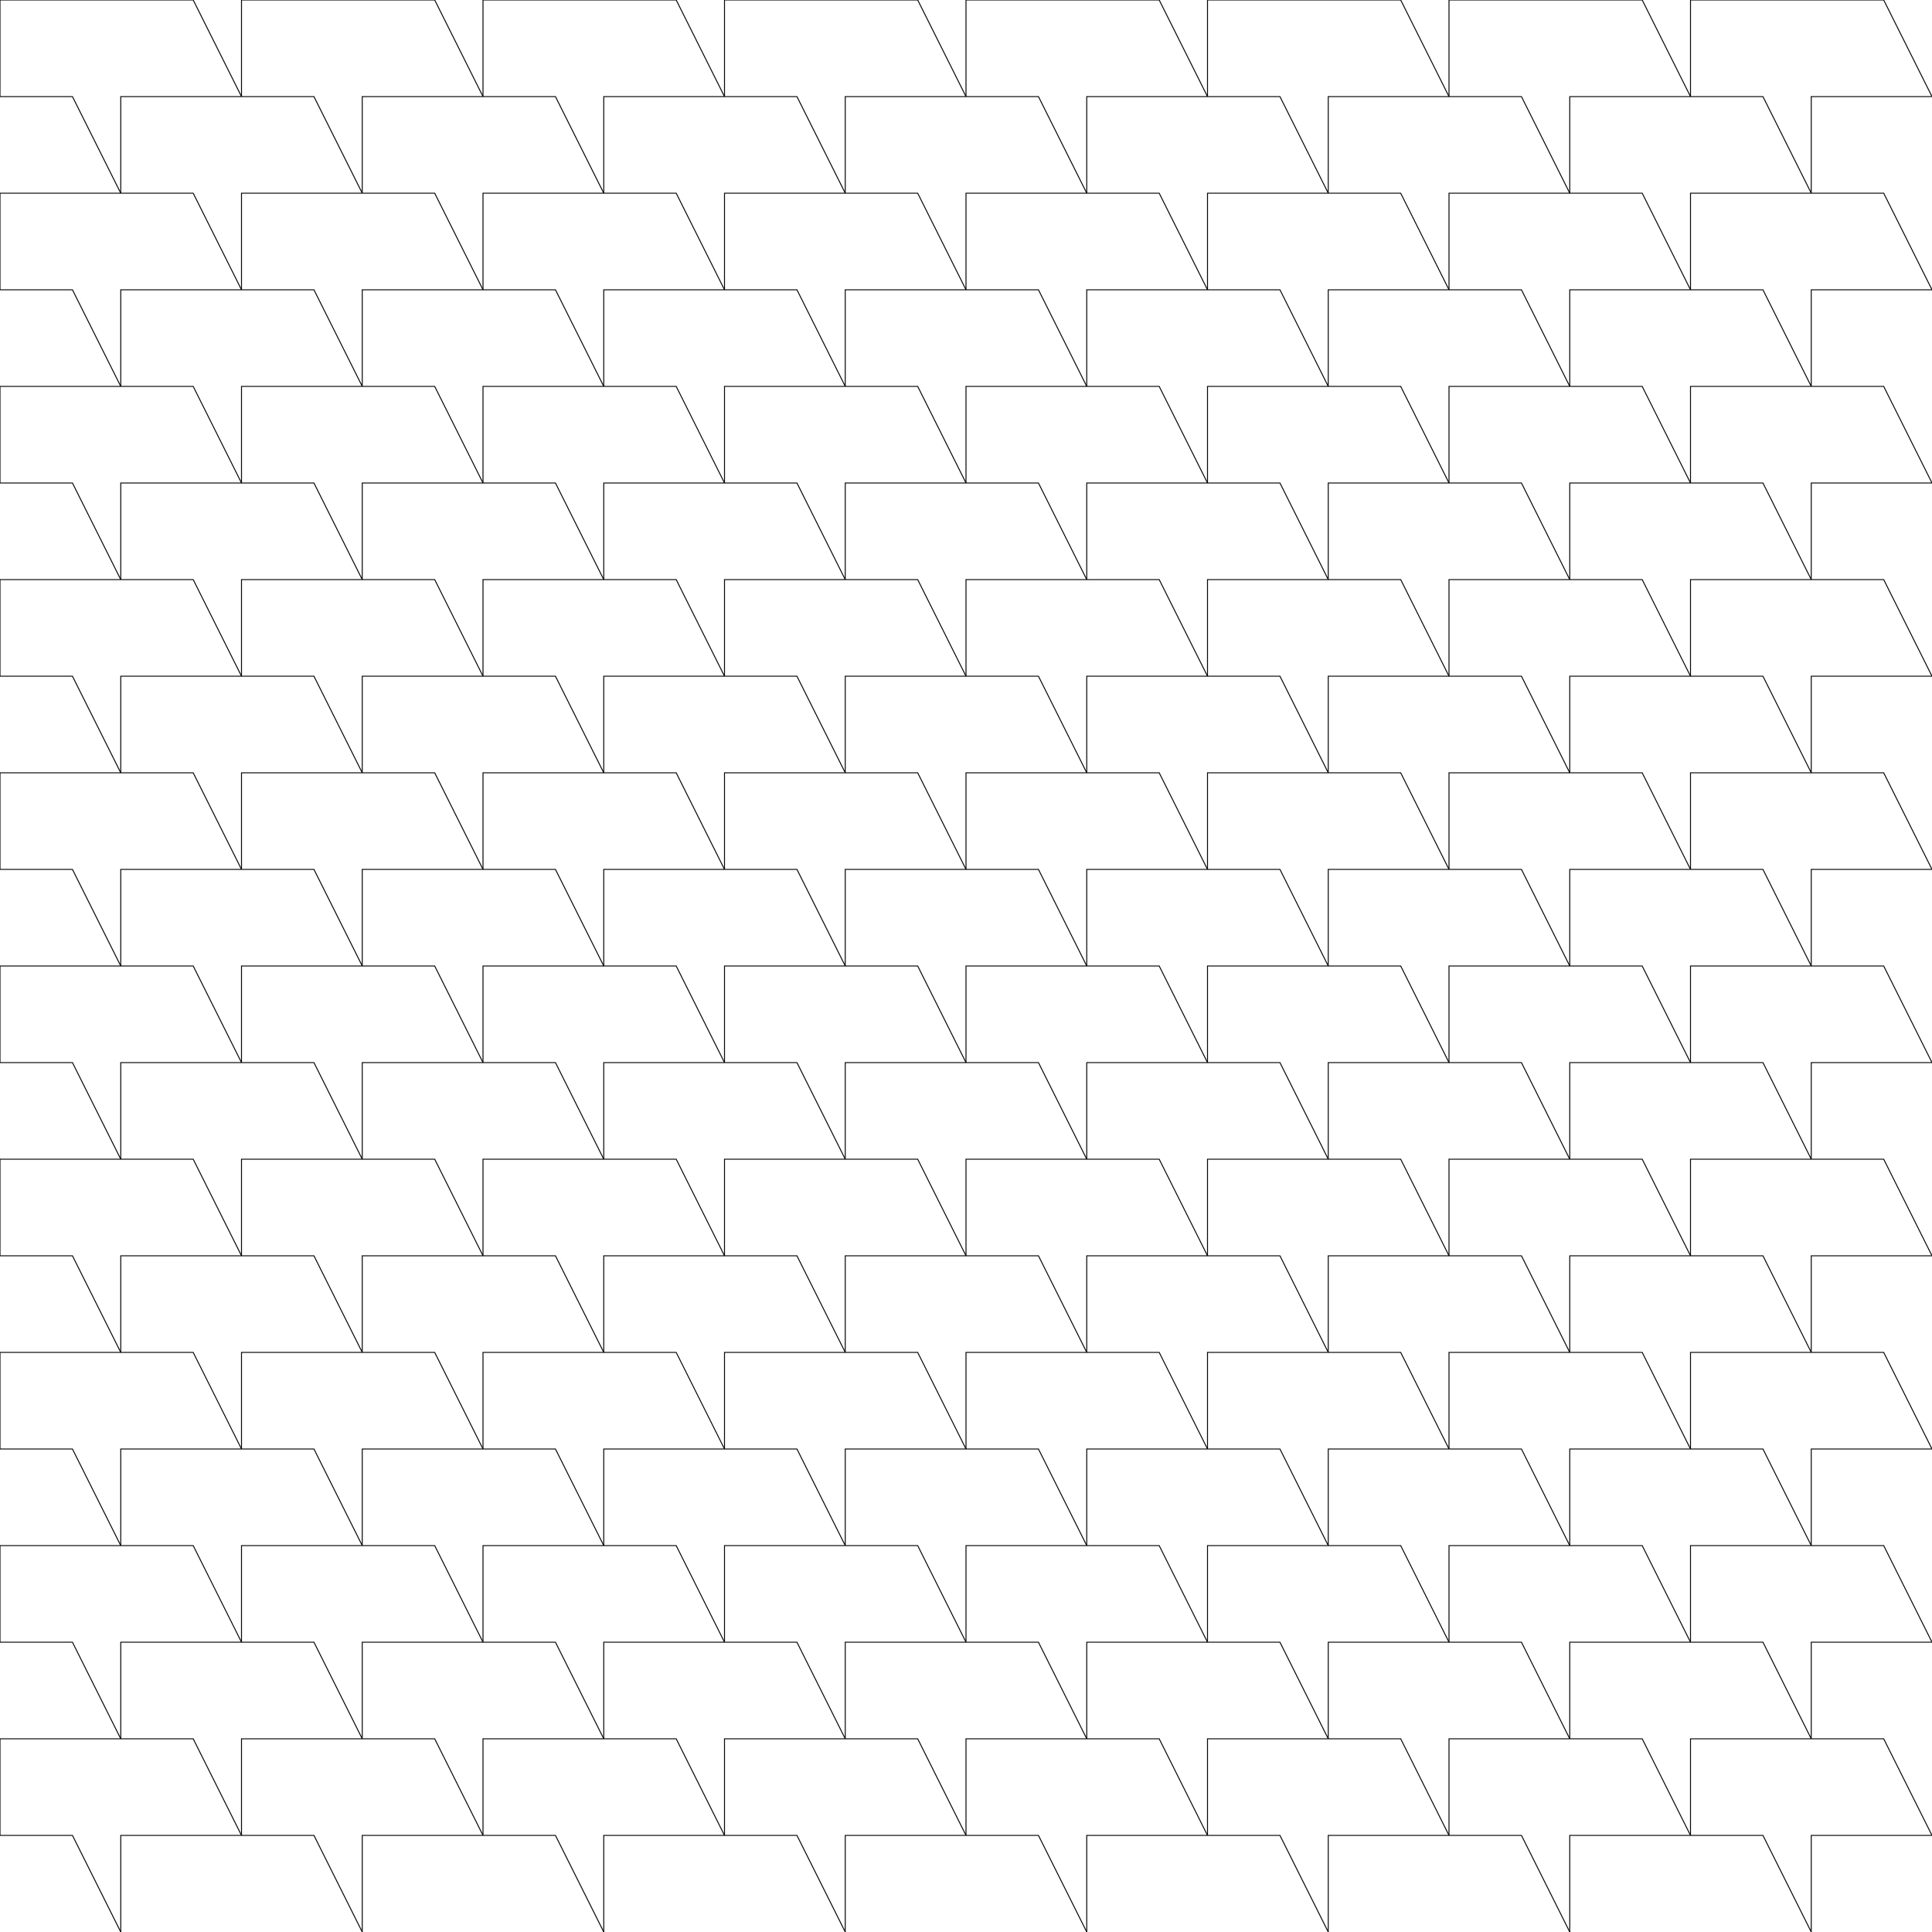 <svg width="2000" height="2000" viewBox="0 0 2000 2000" fill="none" xmlns="http://www.w3.org/2000/svg">
<g clip-path="url(#clip0_325_9232)">
<path d="M250 300L200 200H0L0 300" stroke="#080708"/>
<path d="M250 500L200 400H0L0 500" stroke="#080708"/>
<path d="M250 700L200 600H0L0 700" stroke="#080708"/>
<path d="M250 900L200 800H0L0 900" stroke="#080708"/>
<path d="M250 1100L200 1000H0L0 1100" stroke="#080708"/>
<path d="M250 1300L200 1200H0L0 1300" stroke="#080708"/>
<path d="M250 1500L200 1400H0L0 1500" stroke="#080708"/>
<path d="M250 1700L200 1600H0L0 1700" stroke="#080708"/>
<path d="M250 1900L200 1800H0L0 1900" stroke="#080708"/>
<path d="M125 400L75 300H-125V400" stroke="#080708"/>
<path d="M125 600L75 500H-125V600" stroke="#080708"/>
<path d="M125 800L75 700H-125V800" stroke="#080708"/>
<path d="M125 1000L75 900H-125V1000" stroke="#080708"/>
<path d="M125 1200L75 1100H-125V1200" stroke="#080708"/>
<path d="M125 1400L75 1300H-125V1400" stroke="#080708"/>
<path d="M125 1600L75 1500H-125V1600" stroke="#080708"/>
<path d="M125 1800L75 1700H-125V1800" stroke="#080708"/>
<path d="M125 2000L75 1900H-125V2000" stroke="#080708"/>
<path d="M500 300L450 200H250V300" stroke="#080708"/>
<path d="M500 500L450 400H250V500" stroke="#080708"/>
<path d="M500 700L450 600H250V700" stroke="#080708"/>
<path d="M500 900L450 800H250V900" stroke="#080708"/>
<path d="M500 1100L450 1000H250V1100" stroke="#080708"/>
<path d="M500 1300L450 1200H250V1300" stroke="#080708"/>
<path d="M500 1500L450 1400H250V1500" stroke="#080708"/>
<path d="M500 1700L450 1600H250V1700" stroke="#080708"/>
<path d="M500 1900L450 1800H250V1900" stroke="#080708"/>
<path d="M375 400L325 300H125V400" stroke="#080708"/>
<path d="M375 600L325 500H125V600" stroke="#080708"/>
<path d="M375 800L325 700H125V800" stroke="#080708"/>
<path d="M375 1000L325 900H125V1000" stroke="#080708"/>
<path d="M375 1200L325 1100H125V1200" stroke="#080708"/>
<path d="M375 1400L325 1300H125V1400" stroke="#080708"/>
<path d="M375 1600L325 1500H125V1600" stroke="#080708"/>
<path d="M375 1800L325 1700H125V1800" stroke="#080708"/>
<path d="M375 2000L325 1900H125V2000" stroke="#080708"/>
<path d="M750 300L700 200H500V300" stroke="#080708"/>
<path d="M750 500L700 400H500V500" stroke="#080708"/>
<path d="M750 700L700 600H500V700" stroke="#080708"/>
<path d="M750 900L700 800H500V900" stroke="#080708"/>
<path d="M750 1100L700 1000H500V1100" stroke="#080708"/>
<path d="M750 1300L700 1200H500V1300" stroke="#080708"/>
<path d="M750 1500L700 1400H500V1500" stroke="#080708"/>
<path d="M750 1700L700 1600H500V1700" stroke="#080708"/>
<path d="M750 1900L700 1800H500V1900" stroke="#080708"/>
<path d="M625 400L575 300H375V400" stroke="#080708"/>
<path d="M625 600L575 500H375V600" stroke="#080708"/>
<path d="M625 800L575 700H375V800" stroke="#080708"/>
<path d="M625 1000L575 900H375V1000" stroke="#080708"/>
<path d="M625 1200L575 1100H375V1200" stroke="#080708"/>
<path d="M625 1400L575 1300H375V1400" stroke="#080708"/>
<path d="M625 1600L575 1500H375V1600" stroke="#080708"/>
<path d="M625 1800L575 1700H375V1800" stroke="#080708"/>
<path d="M625 2000L575 1900H375V2000" stroke="#080708"/>
<path d="M1000 300L950 200H750V300" stroke="#080708"/>
<path d="M1000 500L950 400H750V500" stroke="#080708"/>
<path d="M1000 700L950 600H750V700" stroke="#080708"/>
<path d="M1000 900L950 800H750V900" stroke="#080708"/>
<path d="M1000 1100L950 1000H750V1100" stroke="#080708"/>
<path d="M1000 1300L950 1200H750V1300" stroke="#080708"/>
<path d="M1000 1500L950 1400H750V1500" stroke="#080708"/>
<path d="M1000 1700L950 1600H750V1700" stroke="#080708"/>
<path d="M1000 1900L950 1800H750V1900" stroke="#080708"/>
<path d="M875 400L825 300H625V400" stroke="#080708"/>
<path d="M875 600L825 500H625V600" stroke="#080708"/>
<path d="M875 800L825 700H625V800" stroke="#080708"/>
<path d="M875 1000L825 900H625V1000" stroke="#080708"/>
<path d="M875 1200L825 1100H625V1200" stroke="#080708"/>
<path d="M875 1400L825 1300H625V1400" stroke="#080708"/>
<path d="M875 1600L825 1500H625V1600" stroke="#080708"/>
<path d="M875 1800L825 1700H625V1800" stroke="#080708"/>
<path d="M875 2000L825 1900H625V2000" stroke="#080708"/>
<path d="M1250 300L1200 200H1000V300" stroke="#080708"/>
<path d="M1250 500L1200 400H1000V500" stroke="#080708"/>
<path d="M1250 700L1200 600H1000V700" stroke="#080708"/>
<path d="M1250 900L1200 800H1000V900" stroke="#080708"/>
<path d="M1250 1100L1200 1000H1000V1100" stroke="#080708"/>
<path d="M1250 1300L1200 1200H1000V1300" stroke="#080708"/>
<path d="M1250 1500L1200 1400H1000V1500" stroke="#080708"/>
<path d="M1250 1700L1200 1600H1000V1700" stroke="#080708"/>
<path d="M1250 1900L1200 1800H1000V1900" stroke="#080708"/>
<path d="M1125 400L1075 300H875V400" stroke="#080708"/>
<path d="M1125 600L1075 500H875V600" stroke="#080708"/>
<path d="M1125 800L1075 700H875V800" stroke="#080708"/>
<path d="M1125 1000L1075 900H875V1000" stroke="#080708"/>
<path d="M1125 1200L1075 1100H875V1200" stroke="#080708"/>
<path d="M1125 1400L1075 1300H875V1400" stroke="#080708"/>
<path d="M1125 1600L1075 1500H875V1600" stroke="#080708"/>
<path d="M1125 1800L1075 1700H875V1800" stroke="#080708"/>
<path d="M1125 2000L1075 1900H875V2000" stroke="#080708"/>
<path d="M1500 300L1450 200H1250V300" stroke="#080708"/>
<path d="M1500 500L1450 400H1250V500" stroke="#080708"/>
<path d="M1500 700L1450 600H1250V700" stroke="#080708"/>
<path d="M1500 900L1450 800H1250V900" stroke="#080708"/>
<path d="M1500 1100L1450 1000H1250V1100" stroke="#080708"/>
<path d="M1500 1300L1450 1200H1250V1300" stroke="#080708"/>
<path d="M1500 1500L1450 1400H1250V1500" stroke="#080708"/>
<path d="M1500 1700L1450 1600H1250V1700" stroke="#080708"/>
<path d="M1500 1900L1450 1800H1250V1900" stroke="#080708"/>
<path d="M1375 400L1325 300H1125V400" stroke="#080708"/>
<path d="M1375 600L1325 500H1125V600" stroke="#080708"/>
<path d="M1375 800L1325 700H1125V800" stroke="#080708"/>
<path d="M1375 1000L1325 900H1125V1000" stroke="#080708"/>
<path d="M1375 1200L1325 1100H1125V1200" stroke="#080708"/>
<path d="M1375 1400L1325 1300H1125V1400" stroke="#080708"/>
<path d="M1375 1600L1325 1500H1125V1600" stroke="#080708"/>
<path d="M1375 1800L1325 1700H1125V1800" stroke="#080708"/>
<path d="M1375 2000L1325 1900H1125V2000" stroke="#080708"/>
<path d="M1750 300L1700 200H1500V300" stroke="#080708"/>
<path d="M1750 500L1700 400H1500V500" stroke="#080708"/>
<path d="M1750 700L1700 600H1500V700" stroke="#080708"/>
<path d="M1750 900L1700 800H1500V900" stroke="#080708"/>
<path d="M1750 1100L1700 1000H1500V1100" stroke="#080708"/>
<path d="M1750 1300L1700 1200H1500V1300" stroke="#080708"/>
<path d="M1750 1500L1700 1400H1500V1500" stroke="#080708"/>
<path d="M1750 1700L1700 1600H1500V1700" stroke="#080708"/>
<path d="M1750 1900L1700 1800H1500V1900" stroke="#080708"/>
<path d="M1625 400L1575 300H1375V400" stroke="#080708"/>
<path d="M1625 600L1575 500H1375V600" stroke="#080708"/>
<path d="M1625 800L1575 700H1375V800" stroke="#080708"/>
<path d="M1625 1000L1575 900H1375V1000" stroke="#080708"/>
<path d="M1625 1200L1575 1100H1375V1200" stroke="#080708"/>
<path d="M1625 1400L1575 1300H1375V1400" stroke="#080708"/>
<path d="M1625 1600L1575 1500H1375V1600" stroke="#080708"/>
<path d="M1625 1800L1575 1700H1375V1800" stroke="#080708"/>
<path d="M1625 2000L1575 1900H1375V2000" stroke="#080708"/>
<path d="M2000 300L1950 200H1750V300" stroke="#080708"/>
<path d="M2000 500L1950 400H1750V500" stroke="#080708"/>
<path d="M2000 700L1950 600H1750V700" stroke="#080708"/>
<path d="M2000 900L1950 800H1750V900" stroke="#080708"/>
<path d="M2000 1100L1950 1000H1750V1100" stroke="#080708"/>
<path d="M2000 1300L1950 1200H1750V1300" stroke="#080708"/>
<path d="M2000 1500L1950 1400H1750V1500" stroke="#080708"/>
<path d="M2000 1700L1950 1600H1750V1700" stroke="#080708"/>
<path d="M2000 1900L1950 1800H1750V1900" stroke="#080708"/>
<path d="M1875 400L1825 300H1625V400" stroke="#080708"/>
<path d="M1875 600L1825 500H1625V600" stroke="#080708"/>
<path d="M1875 800L1825 700H1625V800" stroke="#080708"/>
<path d="M1875 1000L1825 900H1625V1000" stroke="#080708"/>
<path d="M1875 1200L1825 1100H1625V1200" stroke="#080708"/>
<path d="M1875 1400L1825 1300H1625V1400" stroke="#080708"/>
<path d="M1875 1600L1825 1500H1625V1600" stroke="#080708"/>
<path d="M1875 1800L1825 1700H1625V1800" stroke="#080708"/>
<path d="M1875 2000L1825 1900H1625V2000" stroke="#080708"/>
<path d="M250 100L200 0L0 0L0 100" stroke="#080708"/>
<path d="M125 200L75 100H-125V200" stroke="#080708"/>
<path d="M500 100L450 0L250 0V100" stroke="#080708"/>
<path d="M375 200L325 100H125V200" stroke="#080708"/>
<path d="M750 100L700 0L500 0V100" stroke="#080708"/>
<path d="M625 200L575 100H375V200" stroke="#080708"/>
<path d="M1000 100L950 0L750 0V100" stroke="#080708"/>
<path d="M875 200L825 100H625V200" stroke="#080708"/>
<path d="M1250 100L1200 0L1000 0V100" stroke="#080708"/>
<path d="M1125 200L1075 100H875V200" stroke="#080708"/>
<path d="M1500 100L1450 0L1250 0V100" stroke="#080708"/>
<path d="M1375 200L1325 100H1125V200" stroke="#080708"/>
<path d="M1750 100L1700 0L1500 0V100" stroke="#080708"/>
<path d="M1625 200L1575 100H1375V200" stroke="#080708"/>
<path d="M2000 100L1950 0L1750 0V100" stroke="#080708"/>
<path d="M1875 200L1825 100H1625V200" stroke="#080708"/>
<path d="M2125 200L2075 100H1875V200" stroke="#080708"/>
<path d="M2125 400L2075 300H1875V400" stroke="#080708"/>
<path d="M2125 600L2075 500H1875V600" stroke="#080708"/>
<path d="M2125 800L2075 700H1875V800" stroke="#080708"/>
<path d="M2125 1000L2075 900H1875V1000" stroke="#080708"/>
<path d="M2125 1200L2075 1100H1875V1200" stroke="#080708"/>
<path d="M2125 1400L2075 1300H1875V1400" stroke="#080708"/>
<path d="M2125 1600L2075 1500H1875V1600" stroke="#080708"/>
<path d="M2125 1800L2075 1700H1875V1800" stroke="#080708"/>
<path d="M2125 2000L2075 1900H1875V2000" stroke="#080708"/>
</g>
<defs>
<clipPath id="clip0_325_9232">
<rect width="2000" height="2000" fill="white"/>
</clipPath>
</defs>
</svg>
